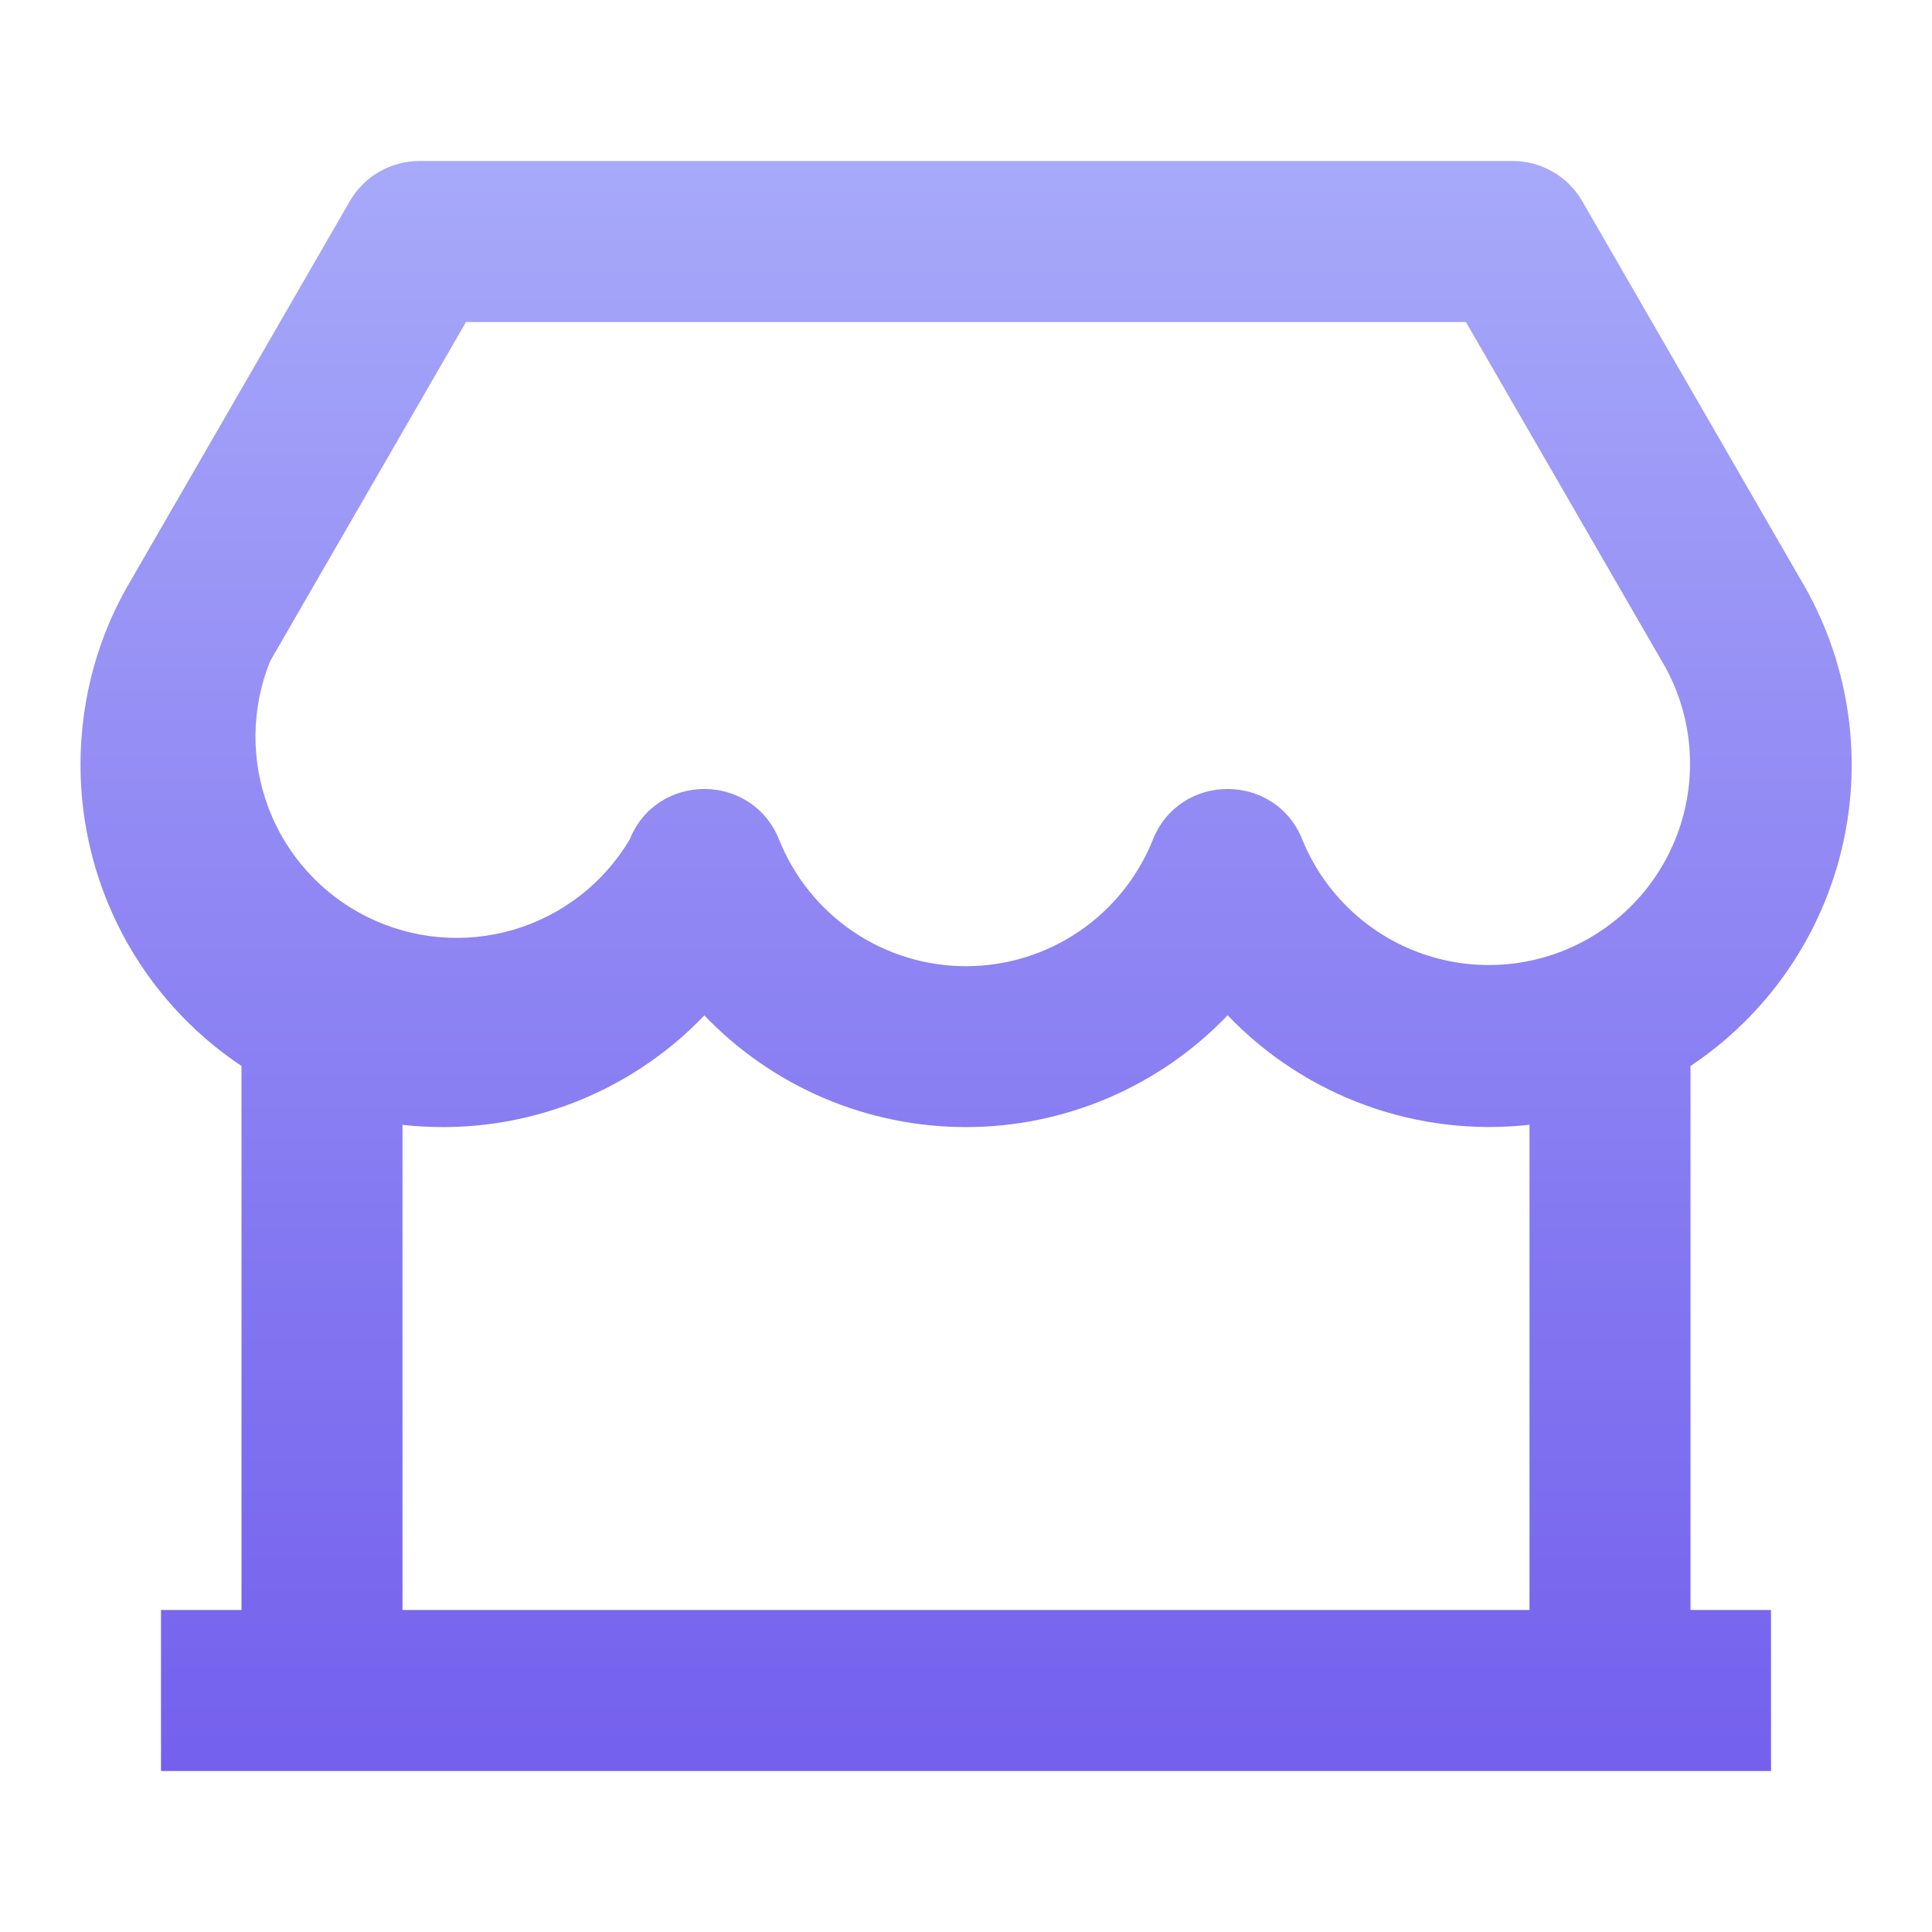 <svg width="81" height="81" viewBox="0 0 81 81" fill="none" xmlns="http://www.w3.org/2000/svg">
    <path d="M70.875 44.692V67.5H74.25V74.25H6.75V67.5H10.125V44.692C8.047 43.305 6.344 41.427 5.167 39.224C3.989 37.02 3.374 34.561 3.375 32.062C3.375 29.271 4.131 26.581 5.511 24.29L14.664 8.438C14.961 7.924 15.387 7.498 15.9 7.202C16.413 6.906 16.995 6.75 17.587 6.75H63.416C64.009 6.75 64.591 6.906 65.104 7.202C65.617 7.498 66.043 7.924 66.339 8.438L75.458 24.239C77.472 27.583 78.119 31.575 77.265 35.384C76.412 39.193 74.123 42.527 70.875 44.692V44.692ZM64.125 47.156C61.804 47.416 59.455 47.137 57.26 46.341C55.065 45.545 53.083 44.253 51.469 42.566C50.052 44.047 48.35 45.227 46.464 46.032C44.579 46.838 42.55 47.254 40.5 47.253C38.45 47.254 36.422 46.84 34.536 46.036C32.651 45.231 30.949 44.053 29.531 42.572C27.917 44.259 25.935 45.55 23.74 46.346C21.544 47.141 19.195 47.42 16.875 47.159V67.5H64.125V47.159V47.156ZM19.538 13.5L11.326 27.719C10.529 29.69 10.505 31.89 11.259 33.879C12.014 35.867 13.492 37.497 15.397 38.443C17.303 39.388 19.494 39.579 21.535 38.977C23.574 38.376 25.312 37.026 26.399 35.198C27.53 32.373 31.529 32.373 32.663 35.198C33.289 36.765 34.37 38.109 35.767 39.056C37.164 40.003 38.812 40.509 40.5 40.509C42.188 40.509 43.836 40.003 45.233 39.056C46.63 38.109 47.711 36.765 48.337 35.198C49.467 32.373 53.467 32.373 54.601 35.198C55.039 36.276 55.695 37.252 56.528 38.064C57.362 38.877 58.354 39.508 59.443 39.918C60.532 40.328 61.694 40.509 62.856 40.448C64.018 40.388 65.155 40.088 66.196 39.567C67.236 39.045 68.158 38.315 68.903 37.42C69.647 36.526 70.198 35.487 70.522 34.37C70.846 33.252 70.935 32.079 70.784 30.925C70.632 29.771 70.244 28.661 69.643 27.665L61.459 13.5H19.541H19.538Z" fill="url(#paint0_linear_406_3107)" />
    <defs>
        <linearGradient id="paint0_linear_406_3107" x1="40.504" y1="6.75" x2="40.504" y2="74.25" gradientUnits="userSpaceOnUse">
            <stop stop-color="#A7A9FA" />
            <stop offset="0.255" stop-color="#9A96F6" />
            <stop offset="0.5" stop-color="#8E84F3" />
            <stop offset="0.521" stop-color="#8C83F3" />
            <stop offset="0.693" stop-color="#8376F1" />
            <stop offset="1" stop-color="#7460ED" />
        </linearGradient>
    </defs>
</svg>
    
